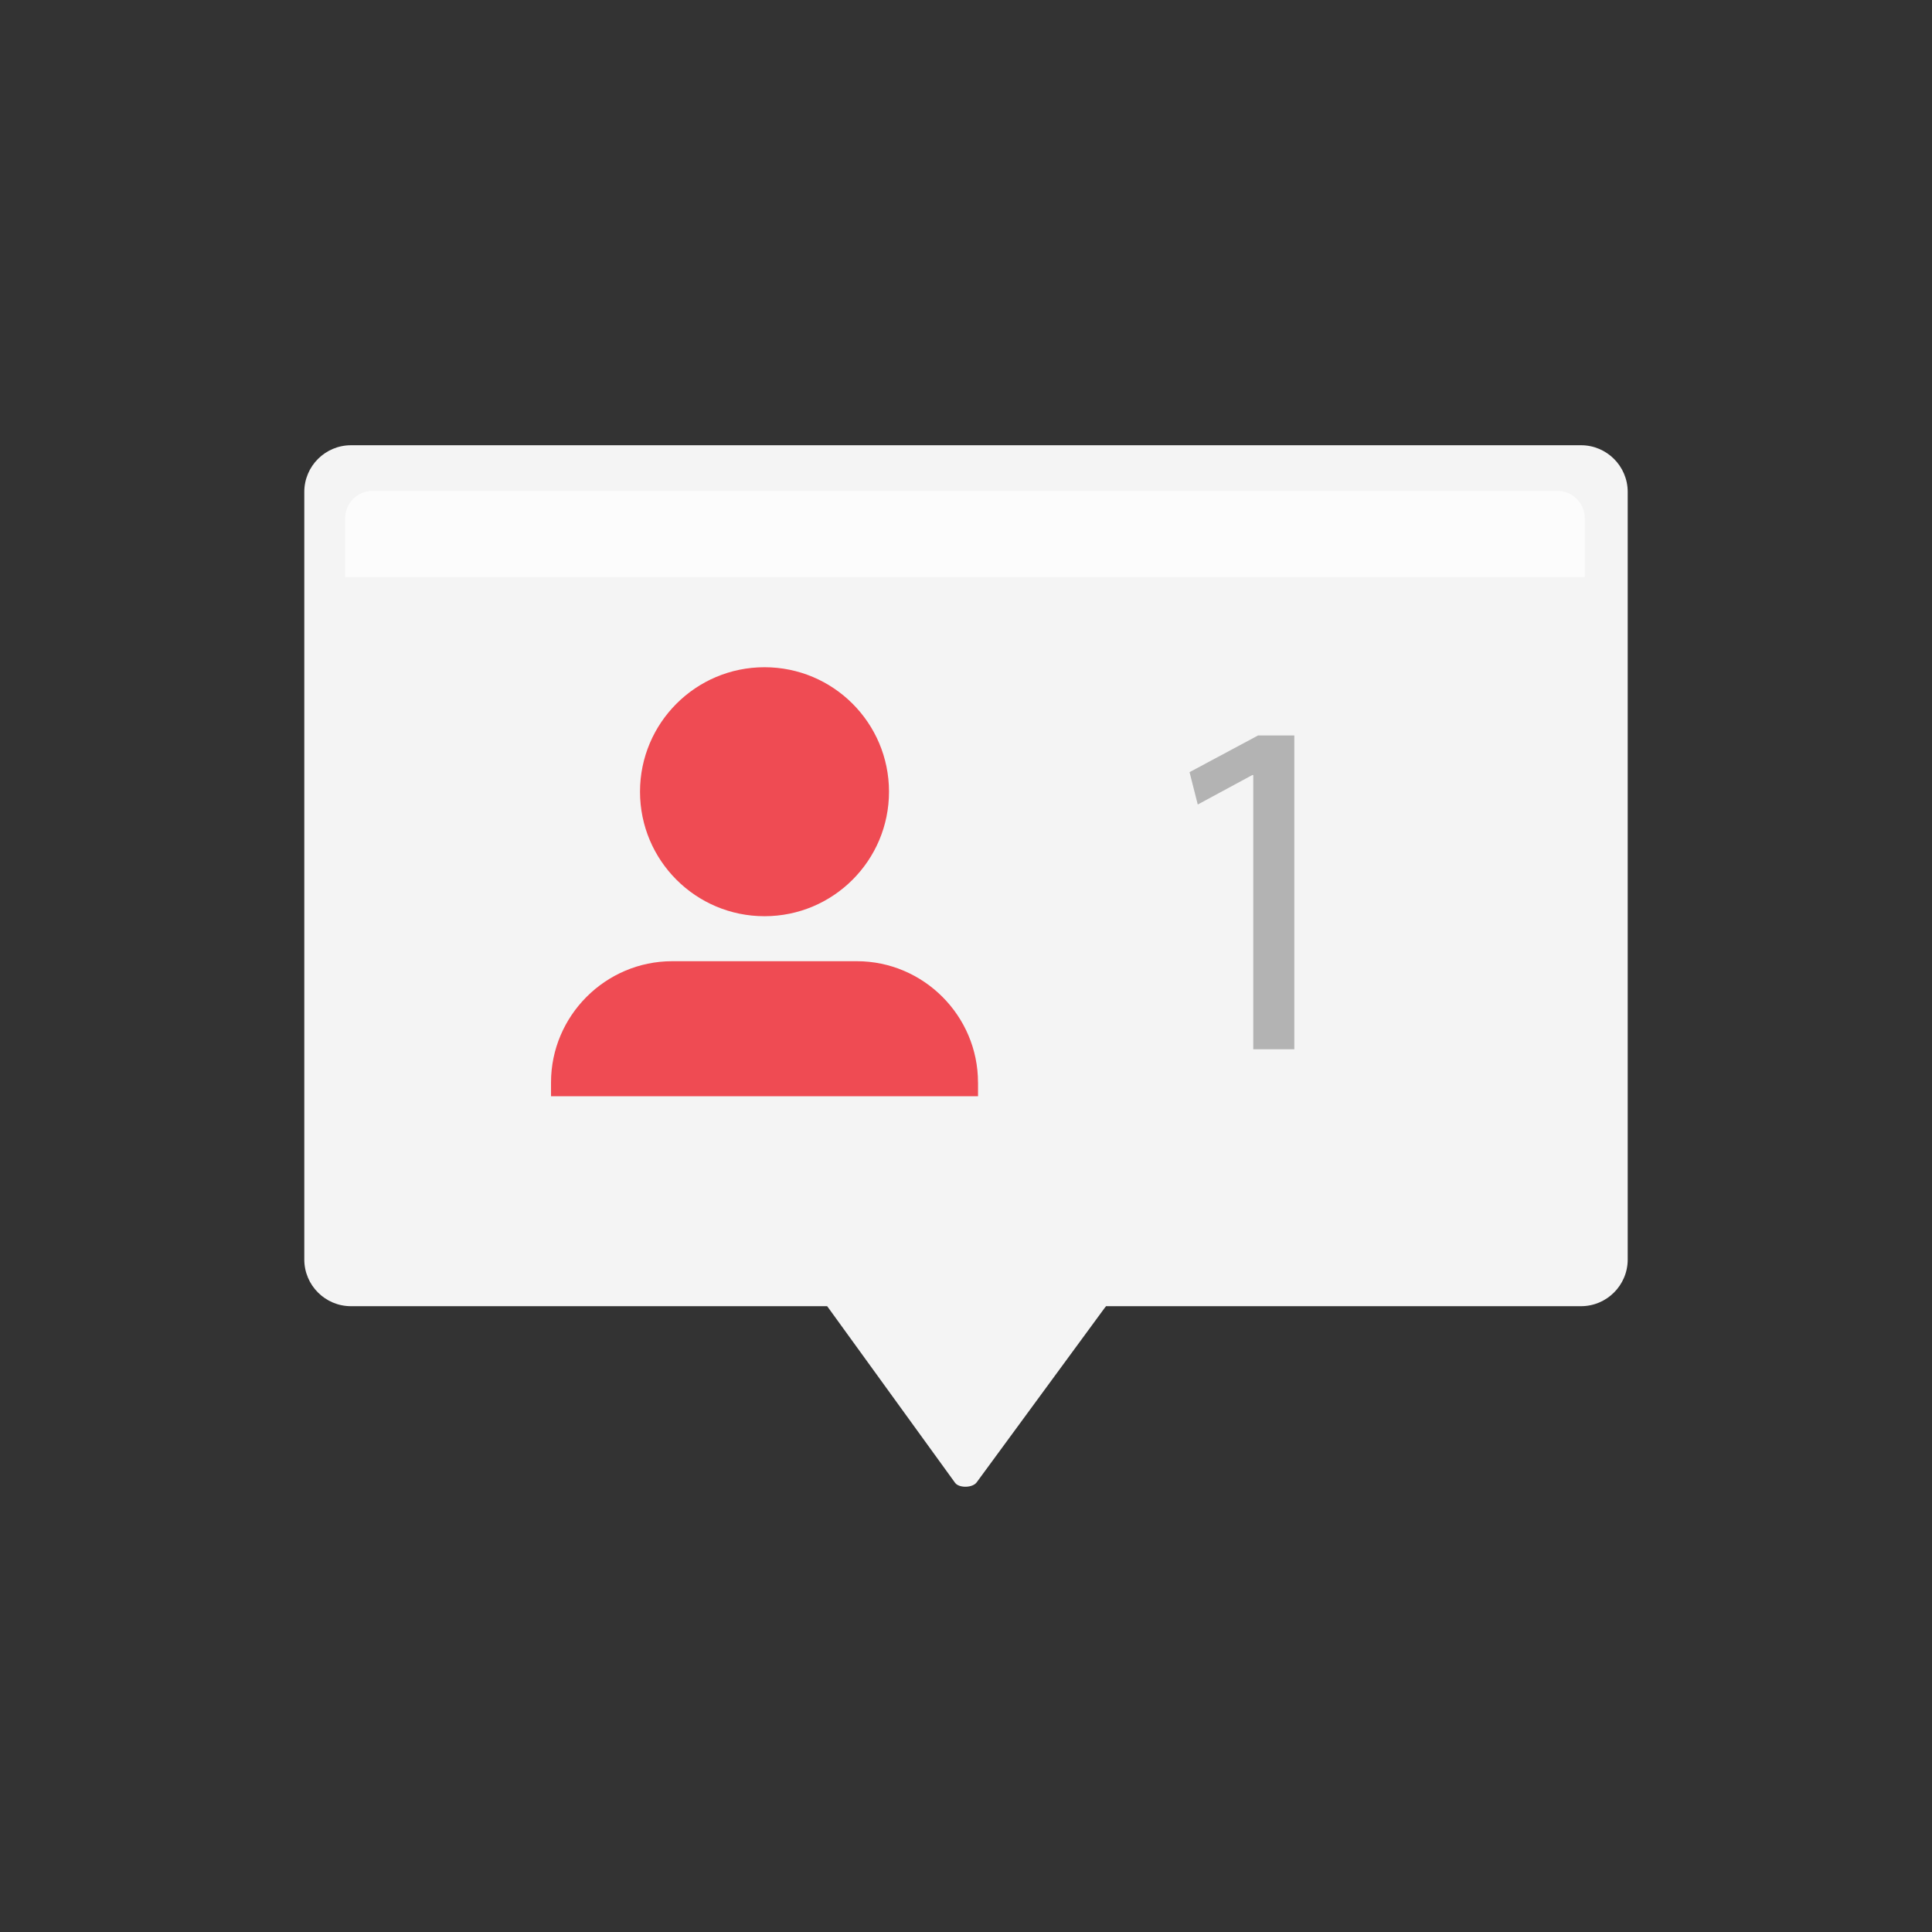 <?xml version="1.0" ?><svg style="enable-background:new 0 0 48 48;" version="1.1" viewBox="0 0 48 48" xml:space="preserve" xmlns="http://www.w3.org/2000/svg" xmlns:xlink="http://www.w3.org/1999/xlink"><rect x="0" y="0" width="48" height="48" fill="#333333" stroke="none"/><g id="Icons"><g><g><g id="Icons_1_"><g><path d="M20.55,32.452l0.03,0.04l3.15,4.35c0.103,0.135,0.443,0.126,0.54-0.02l3.17-4.32       l0.04-0.05h11.8c0.64,0,1.16-0.52,1.16-1.16v-19.07c0-0.64-0.52-1.16-1.16-1.16H8.72c-0.64,0-1.16,0.52-1.16,1.16v19.07       c0,0.64,0.52,1.16,1.16,1.16H20.55z" style="fill:#F4F4F4;"/></g></g><path d="M39.373,14.336H8.575v-1.456c0-0.379,0.307-0.686,0.686-0.686h29.427     c0.379,0,0.686,0.307,0.686,0.686V14.336z" style="fill:#FCFCFC;"/></g><g><g><circle cx="18.994" cy="19.67" r="3.093" style="fill:#EF4B53;"/><path d="M24.298,26.892c0-1.656-1.355-3.011-3.011-3.011h-4.586      c-1.656,0-3.011,1.355-3.011,3.011v0.344h10.609V26.892z" style="fill:#EF4B53;"/></g><g><path d="M31.137,19.256h-0.024l-1.355,0.732l-0.204-0.804l1.703-0.912h0.9v7.796h-1.02      V19.256z" style="fill:#B3B3B3;"/></g></g></g></g></svg>
